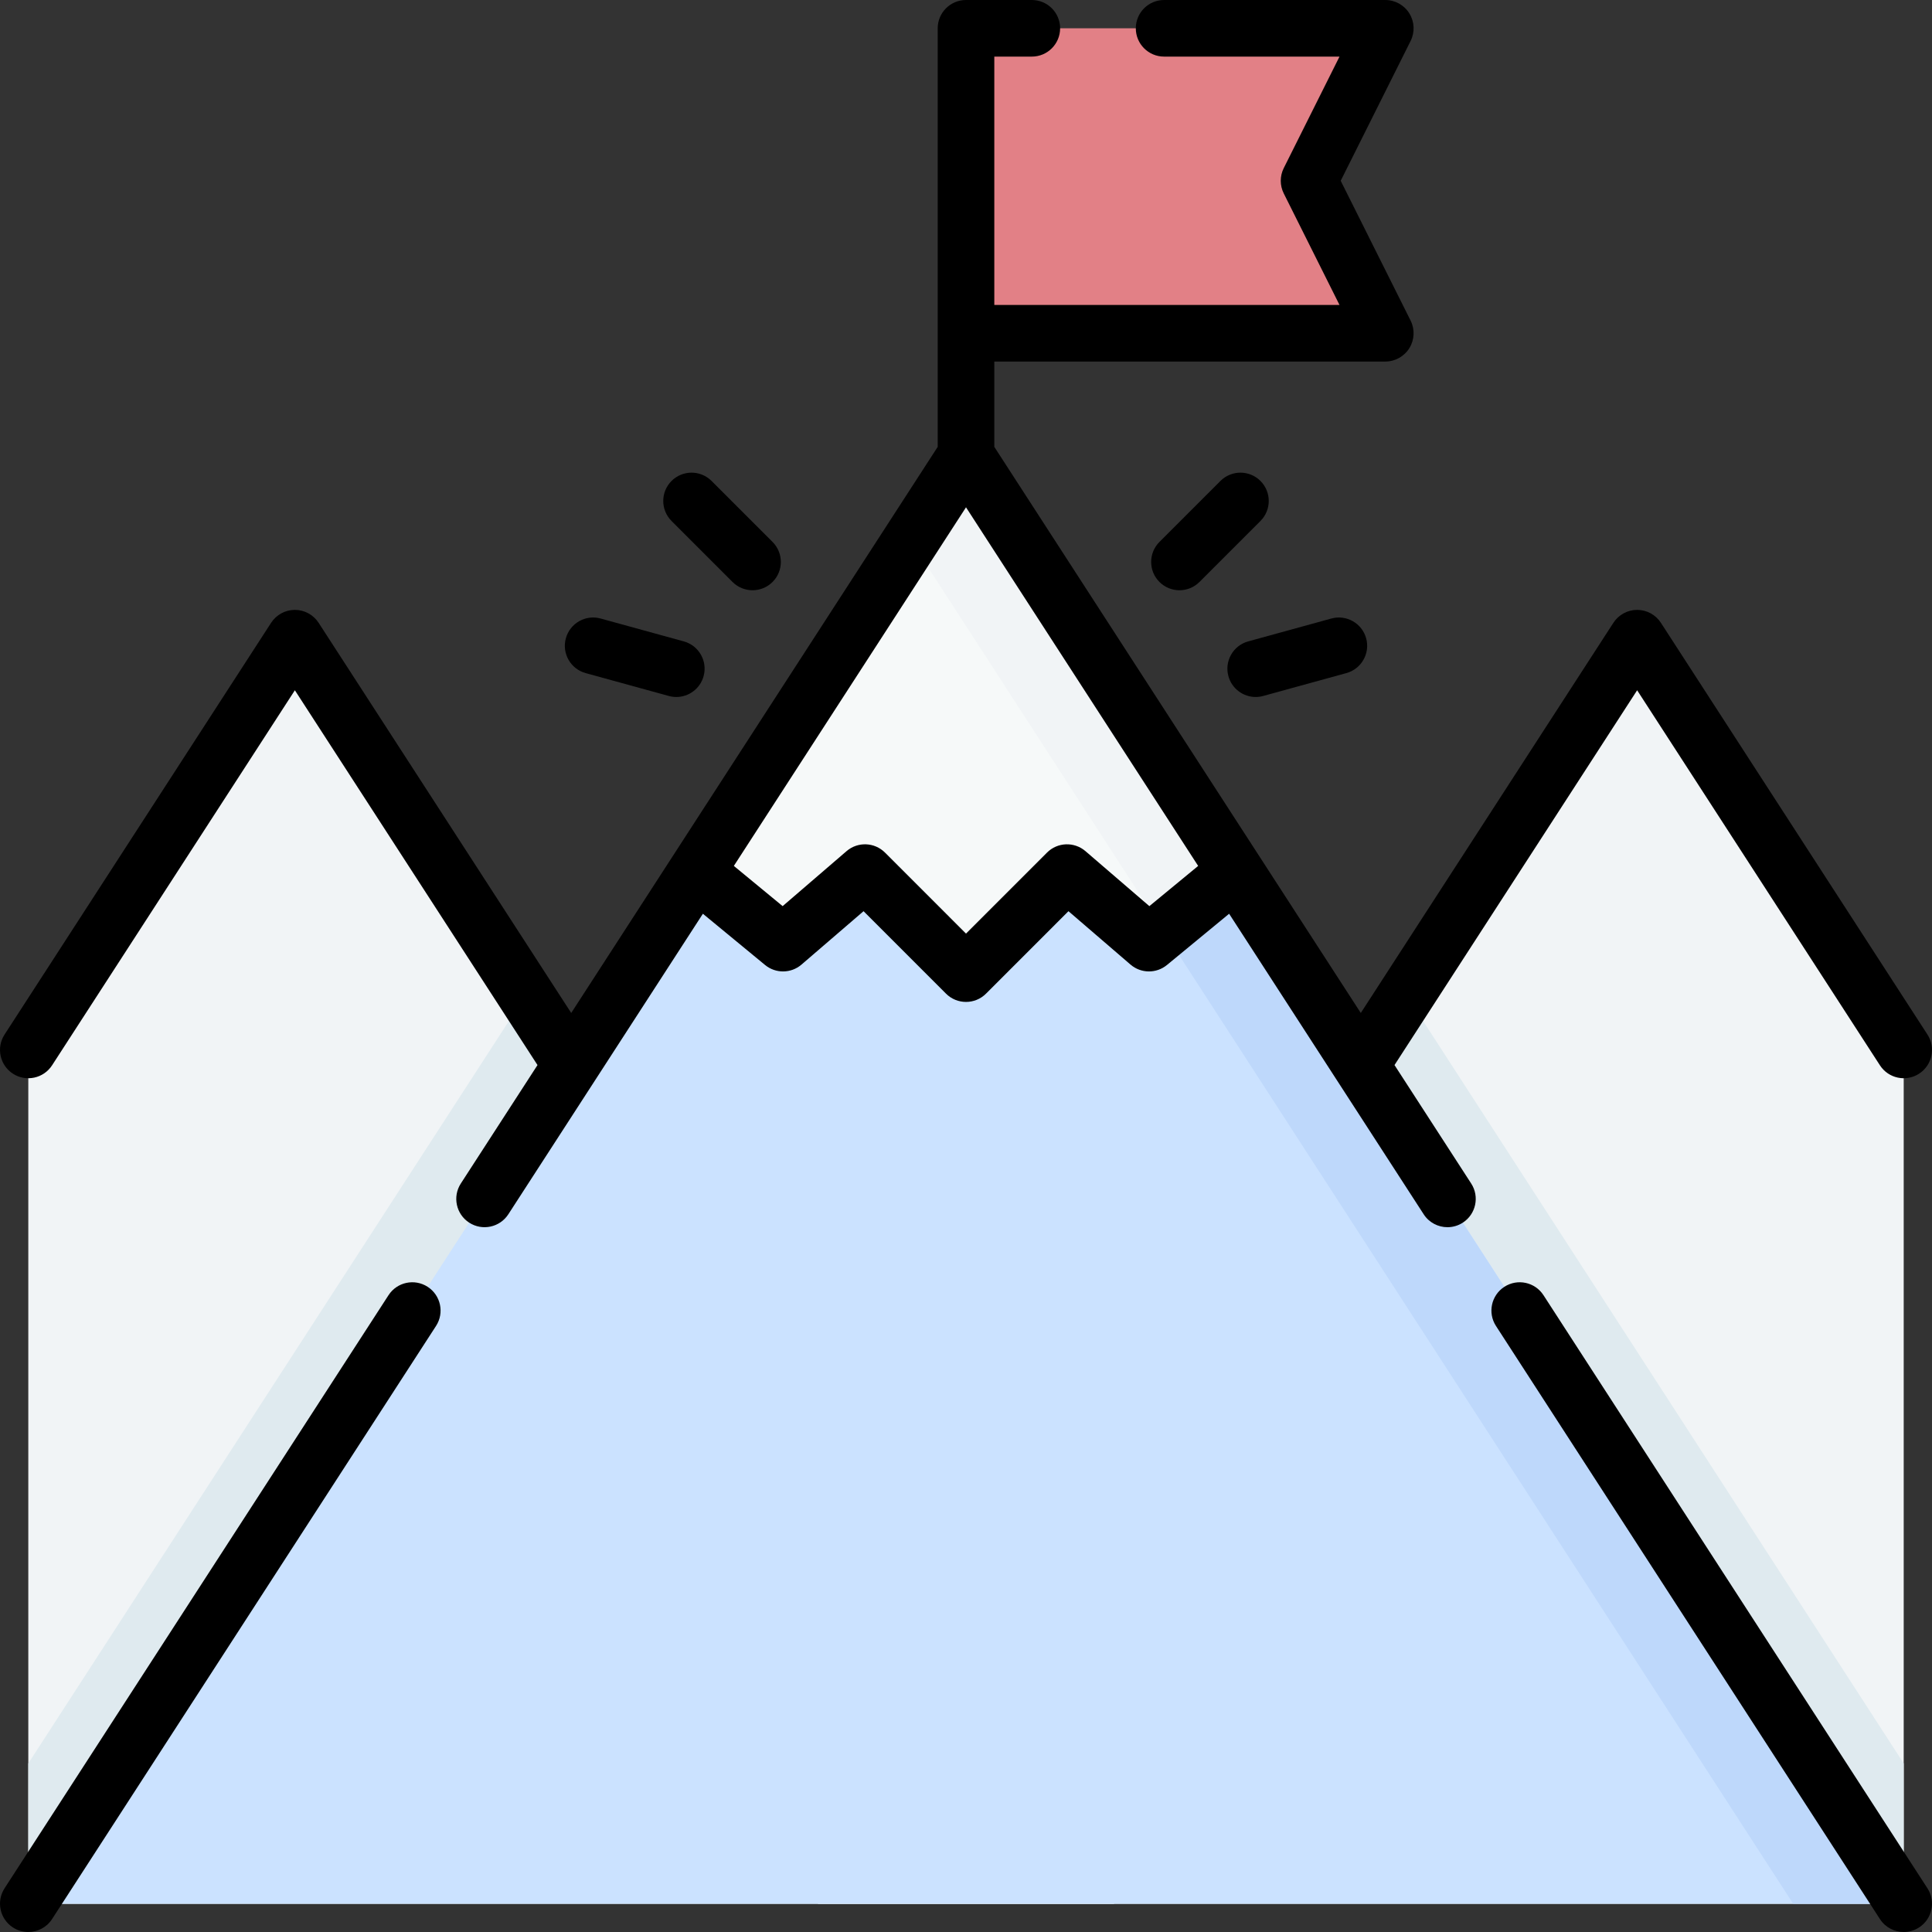 <svg id="Capa_1" enable-background="new 0 0 512 512" height="512" viewBox="0 0 512 512" width="512" xmlns="http://www.w3.org/2000/svg"><rect x="0" y="0" width="512" height="512" fill="#333333" stroke="none"/><g><g><path d="m504.5 278.243v226.256h-287.744l217.103-335.373z" fill="#f1f4f6"/></g><g><path d="m372.659 263.666-155.903 240.833h287.744v-37.177z" fill="#dfeaef"/></g><g><path d="m7.501 278.243v226.256h287.744l-217.104-335.373z" fill="#f1f4f6"/></g><g><path d="m139.342 263.666 155.903 240.833h-287.744v-37.177z" fill="#dfeaef"/></g><g><path d="m256 504.499h248.5l-248.5-383.861-248.499 383.861z" fill="#cbe2ff"/></g><g><path d="m256 120.638-14.647 22.626c25.943 40.074 233.852 361.235 233.852 361.235h29.295z" fill="#bed8fb"/></g><g><path d="m256 258.02 26.769-26.769 21.719 18.688 22.966-18.925-71.454-110.376-71.453 110.376 22.966 18.925 21.718-18.688z" fill="#f6f9f9"/></g><g><path d="m308.35 246.756 19.103-15.742-71.453-110.376-14.647 22.626c8.214 12.689 34.674 53.561 66.997 103.492z" fill="#f1f4f6"/></g><g><path d="m367.118 88.313h-111.118v-80.813h111.118l-20.203 40.407z" fill="#e28086"/></g><g><path d="m409.039 343.239c-2.251-3.476-6.896-4.472-10.372-2.22-3.477 2.251-4.471 6.895-2.22 10.372l101.756 157.184c1.436 2.217 3.844 3.425 6.303 3.425 1.396 0 2.81-.39 4.069-1.205 3.477-2.251 4.471-6.895 2.22-10.372z"/><path d="m113.333 341.019c-3.478-2.251-8.12-1.258-10.372 2.22l-101.756 157.184c-2.251 3.478-1.257 8.121 2.22 10.372 1.26.815 2.672 1.205 4.069 1.205 2.458 0 4.867-1.208 6.303-3.425l101.756-157.184c2.251-3.477 1.257-8.121-2.22-10.372z"/><path d="m369.558 282.252 64.301-99.325 64.345 99.393c2.25 3.476 6.895 4.47 10.372 2.22 3.477-2.251 4.471-6.895 2.22-10.372l-70.64-109.118c-1.382-2.135-3.752-3.424-6.296-3.424-2.543 0-4.914 1.289-6.296 3.424l-66.94 103.401-97.124-150.028v-22.609h103.617c2.599 0 5.013-1.346 6.38-3.557 1.367-2.212 1.491-4.973.328-7.298l-18.525-37.052 18.526-37.052c1.163-2.325 1.039-5.086-.328-7.298-1.367-2.211-3.781-3.557-6.38-3.557h-58.618c-4.142 0-7.5 3.357-7.5 7.5s3.358 7.5 7.5 7.5h46.482l-14.776 29.552c-1.056 2.112-1.056 4.597 0 6.709l14.776 29.553h-91.482v-65.814h9.942c4.142 0 7.5-3.357 7.5-7.5s-3.358-7.5-7.5-7.5h-17.442c-4.142 0-7.5 3.357-7.5 7.5v110.922l-97.123 150.028-66.94-103.4c-1.382-2.135-3.752-3.424-6.296-3.424-2.543 0-4.914 1.289-6.296 3.424l-70.64 109.118c-2.251 3.478-1.257 8.121 2.22 10.372 3.476 2.249 8.12 1.256 10.372-2.22l64.345-99.393 64.301 99.325-20.322 31.391c-2.251 3.478-1.257 8.121 2.22 10.372 3.476 2.25 8.121 1.257 10.372-2.22l51.558-79.643 16.472 13.575c2.817 2.322 6.895 2.277 9.662-.104l16.443-14.149 21.849 21.85c1.464 1.464 3.384 2.196 5.303 2.196s3.839-.732 5.303-2.196l21.849-21.85 16.443 14.149c2.767 2.381 6.845 2.426 9.662.104l16.472-13.575 51.558 79.643c1.436 2.218 3.844 3.425 6.303 3.425 1.396 0 2.81-.39 4.069-1.205 3.477-2.251 4.471-6.895 2.22-10.372zm-64.966-42.117-16.931-14.568c-2.975-2.561-7.42-2.394-10.195.381l-21.466 21.466-21.466-21.467c-2.775-2.773-7.22-2.943-10.195-.381l-16.931 14.568-12.932-10.657 61.524-95.037 61.524 95.038z"/><path d="m334.035 127.456c-2.929-2.928-7.678-2.929-10.606.001l-16.163 16.163c-2.929 2.929-2.929 7.677 0 10.606 1.464 1.464 3.384 2.196 5.303 2.196s3.839-.732 5.303-2.197l16.163-16.163c2.929-2.928 2.929-7.676 0-10.606z"/><path d="m332.768 184.709c.658 0 1.328-.088 1.993-.271l22.039-6.061c3.994-1.099 6.341-5.227 5.243-9.22-1.098-3.994-5.227-6.339-9.22-5.243l-22.039 6.061c-3.994 1.099-6.341 5.227-5.243 9.22.915 3.329 3.935 5.514 7.227 5.514z"/><path d="m194.128 154.226c1.464 1.465 3.384 2.197 5.303 2.197s3.839-.732 5.303-2.196c2.929-2.93 2.929-7.678 0-10.606l-16.163-16.163c-2.928-2.93-7.677-2.929-10.606-.001-2.929 2.93-2.929 7.678 0 10.606z"/><path d="m155.2 178.378 22.039 6.061c.666.184 1.335.271 1.993.271 3.292 0 6.312-2.185 7.227-5.514 1.099-3.993-1.249-8.121-5.243-9.22l-22.039-6.061c-3.996-1.103-8.122 1.248-9.22 5.243-1.098 3.993 1.25 8.121 5.243 9.22z"/></g></g></svg>